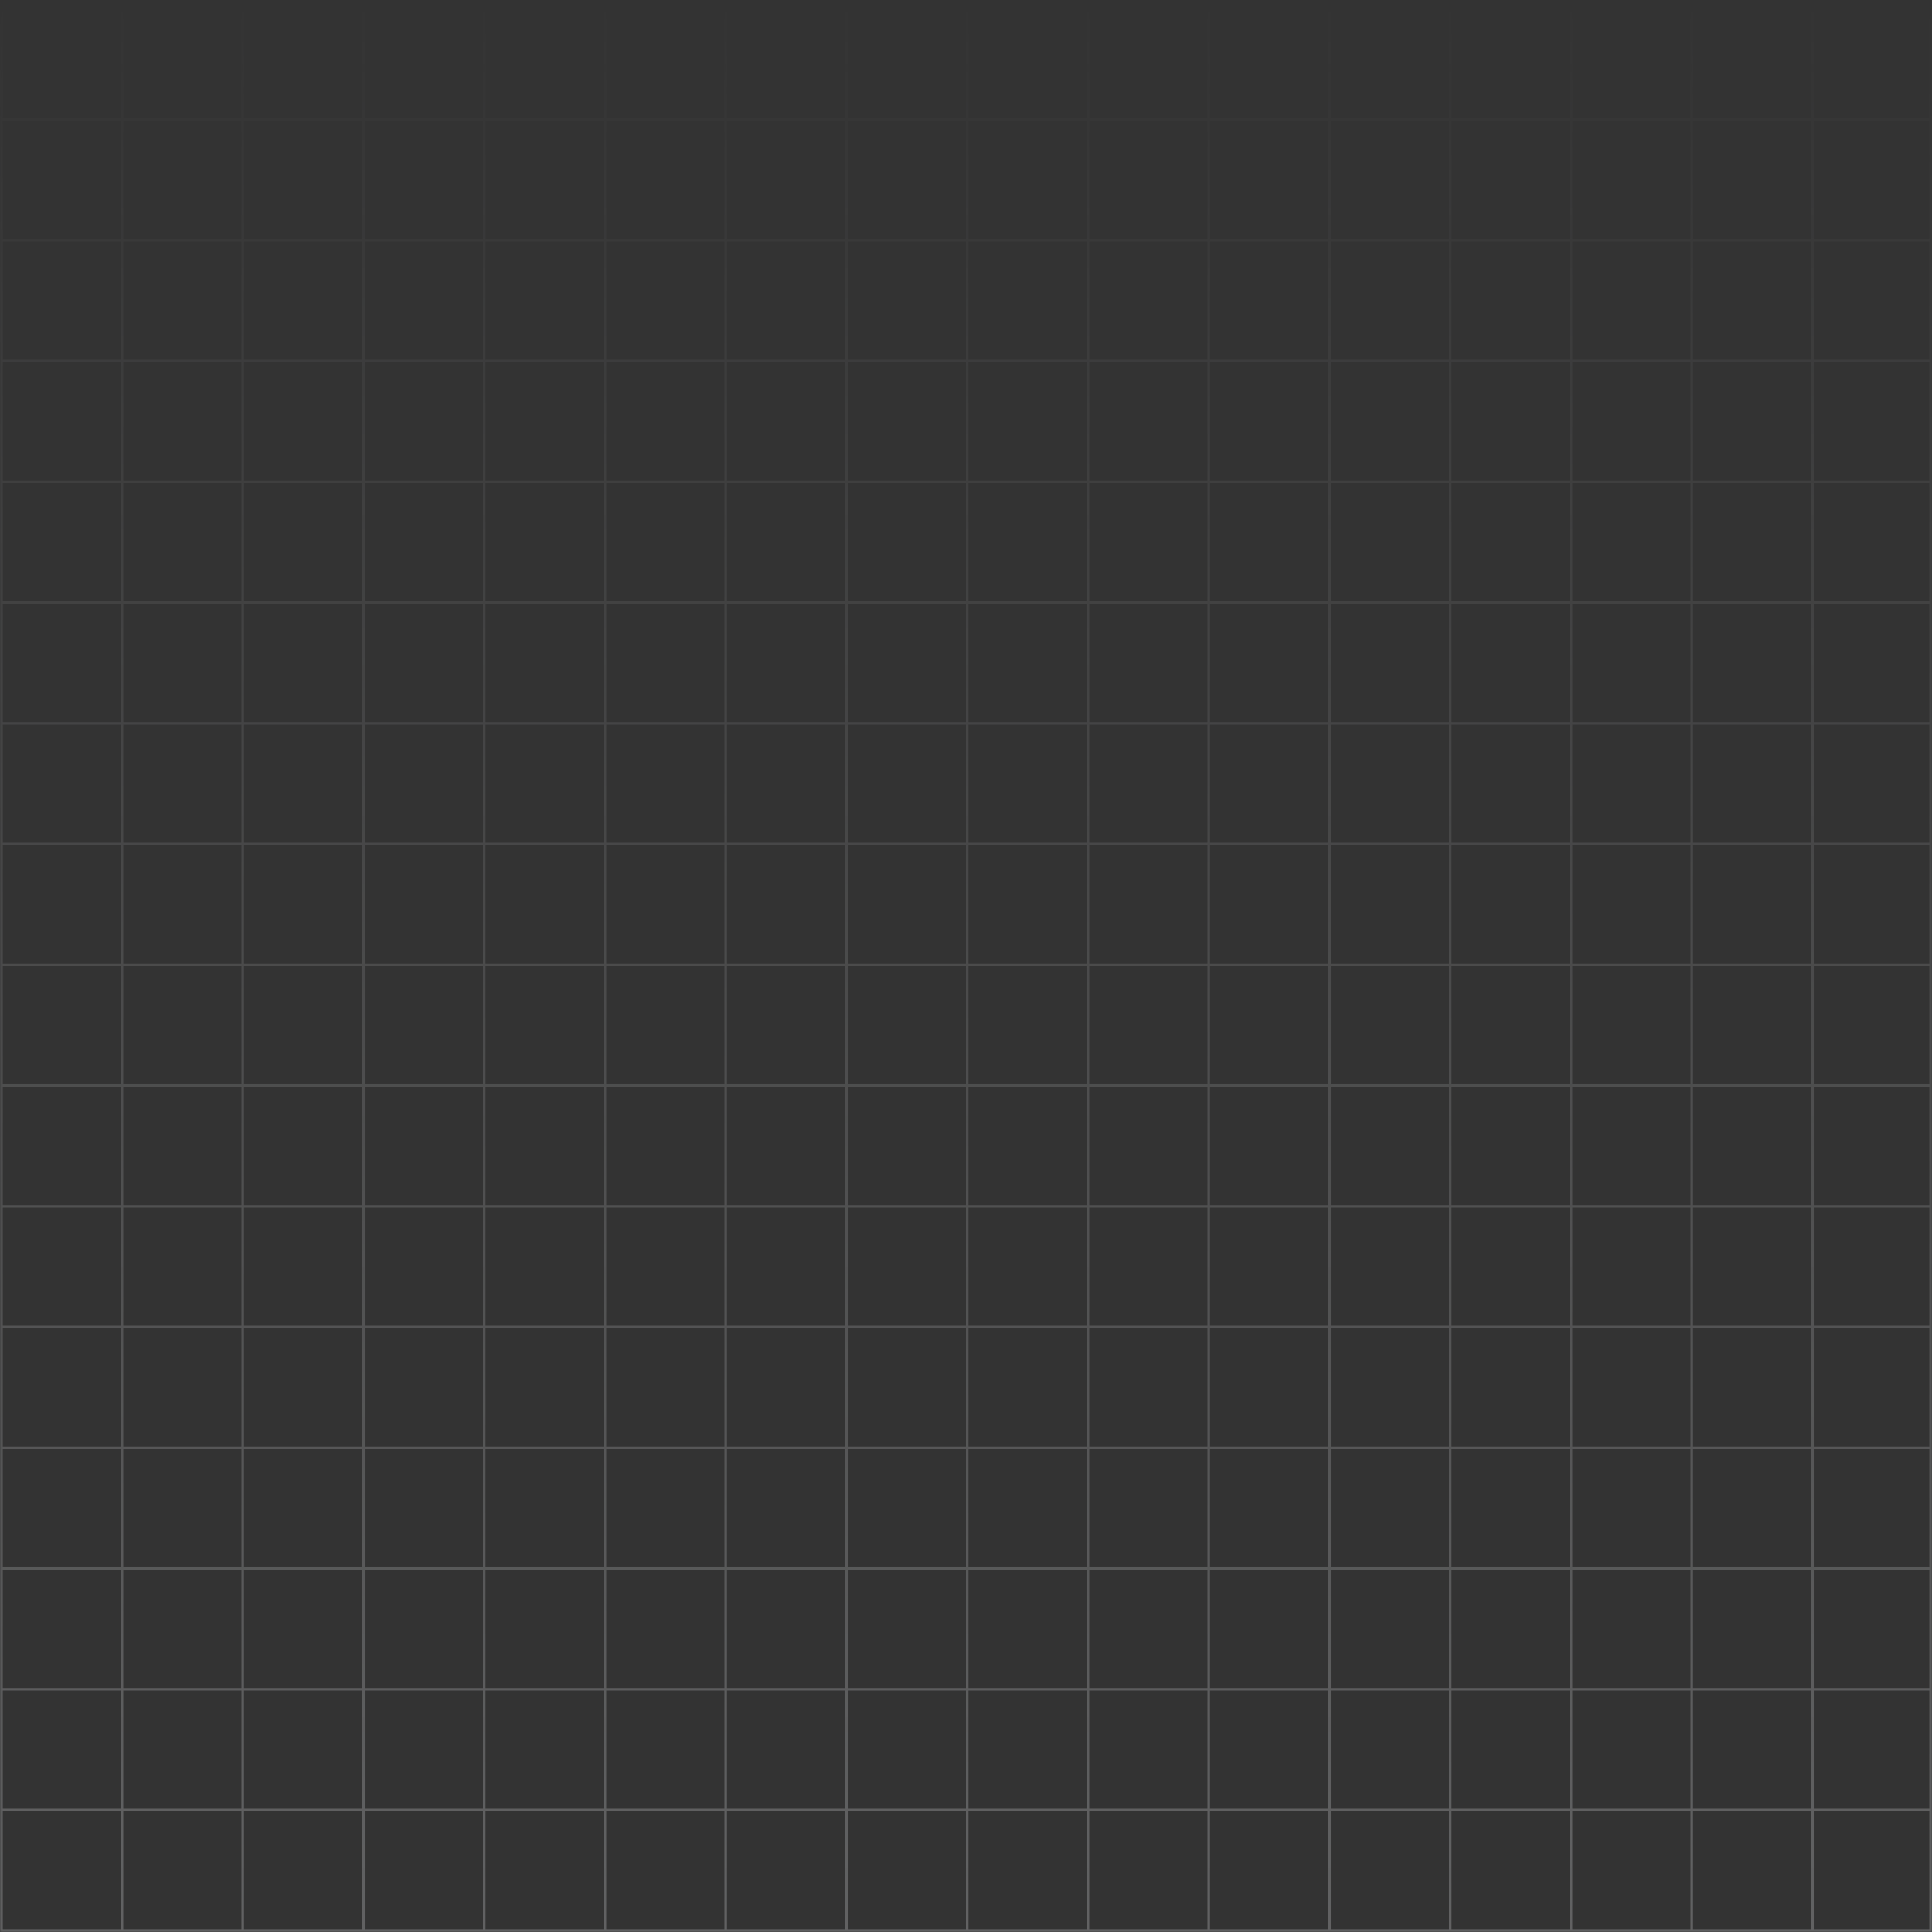<svg width="768" height="768" viewBox="0 0 768 768" fill="none" xmlns="http://www.w3.org/2000/svg">
<rect x="0" y="0" width="768" height="768" fill="#333333" stroke="none"/>
<g opacity="0.5">
<mask id="mask0_434_140" style="mask-type:alpha" maskUnits="userSpaceOnUse" x="0" y="0" width="768" height="768">
<rect width="768" height="768" fill="url(#paint0_linear_434_140)"/>
</mask>
<g mask="url(#mask0_434_140)">
<g opacity="0.5" clip-path="url(#clip0_434_140)">
<g clip-path="url(#clip1_434_140)">
<line x1="0.5" x2="0.5" y2="768" stroke="#EAECF0"/>
<line x1="48.5" x2="48.5" y2="768" stroke="#EAECF0"/>
<line x1="96.5" x2="96.5" y2="768" stroke="#EAECF0"/>
<line x1="144.5" x2="144.5" y2="768" stroke="#EAECF0"/>
<line x1="192.5" x2="192.5" y2="768" stroke="#EAECF0"/>
<line x1="240.5" x2="240.5" y2="768" stroke="#EAECF0"/>
<line x1="288.5" x2="288.5" y2="768" stroke="#EAECF0"/>
<line x1="336.5" x2="336.5" y2="768" stroke="#EAECF0"/>
<line x1="384.5" x2="384.5" y2="768" stroke="#EAECF0"/>
<line x1="432.5" x2="432.5" y2="768" stroke="#EAECF0"/>
<line x1="480.5" x2="480.5" y2="768" stroke="#EAECF0"/>
<line x1="528.5" x2="528.5" y2="768" stroke="#EAECF0"/>
<line x1="576.5" x2="576.5" y2="768" stroke="#EAECF0"/>
<line x1="624.5" x2="624.5" y2="768" stroke="#EAECF0"/>
<line x1="672.5" x2="672.5" y2="768" stroke="#EAECF0"/>
<line x1="720.5" x2="720.5" y2="768" stroke="#EAECF0"/>
</g>
<rect x="0.5" y="0.5" width="767" height="767" stroke="#EAECF0"/>
<g clip-path="url(#clip2_434_140)">
<line y1="47.5" x2="768" y2="47.5" stroke="#EAECF0"/>
<line y1="95.5" x2="768" y2="95.5" stroke="#EAECF0"/>
<line y1="143.5" x2="768" y2="143.5" stroke="#EAECF0"/>
<line y1="191.5" x2="768" y2="191.5" stroke="#EAECF0"/>
<line y1="239.5" x2="768" y2="239.5" stroke="#EAECF0"/>
<line y1="287.5" x2="768" y2="287.5" stroke="#EAECF0"/>
<line y1="335.5" x2="768" y2="335.5" stroke="#EAECF0"/>
<line y1="383.5" x2="768" y2="383.5" stroke="#EAECF0"/>
<line y1="431.5" x2="768" y2="431.5" stroke="#EAECF0"/>
<line y1="479.5" x2="768" y2="479.5" stroke="#EAECF0"/>
<line y1="527.5" x2="768" y2="527.5" stroke="#EAECF0"/>
<line y1="575.5" x2="768" y2="575.5" stroke="#EAECF0"/>
<line y1="623.5" x2="768" y2="623.5" stroke="#EAECF0"/>
<line y1="671.5" x2="768" y2="671.5" stroke="#EAECF0"/>
<line y1="719.5" x2="768" y2="719.5" stroke="#EAECF0"/>
<line y1="767.5" x2="768" y2="767.5" stroke="#EAECF0"/>
</g>
<rect x="0.5" y="0.5" width="767" height="767" stroke="#EAECF0"/>
</g>
</g>
</g>
<defs>
<linearGradient id="paint0_linear_434_140" x1="384" y1="0" x2="384" y2="768" gradientUnits="userSpaceOnUse">
<stop stop-opacity="0"/>
<stop offset="0.991"/>
</linearGradient>
<clipPath id="clip0_434_140">
<rect width="768" height="768" fill="white"/>
</clipPath>
<clipPath id="clip1_434_140">
<rect width="768" height="768" fill="white"/>
</clipPath>
<clipPath id="clip2_434_140">
<rect width="768" height="768" fill="white"/>
</clipPath>
</defs>
</svg>
